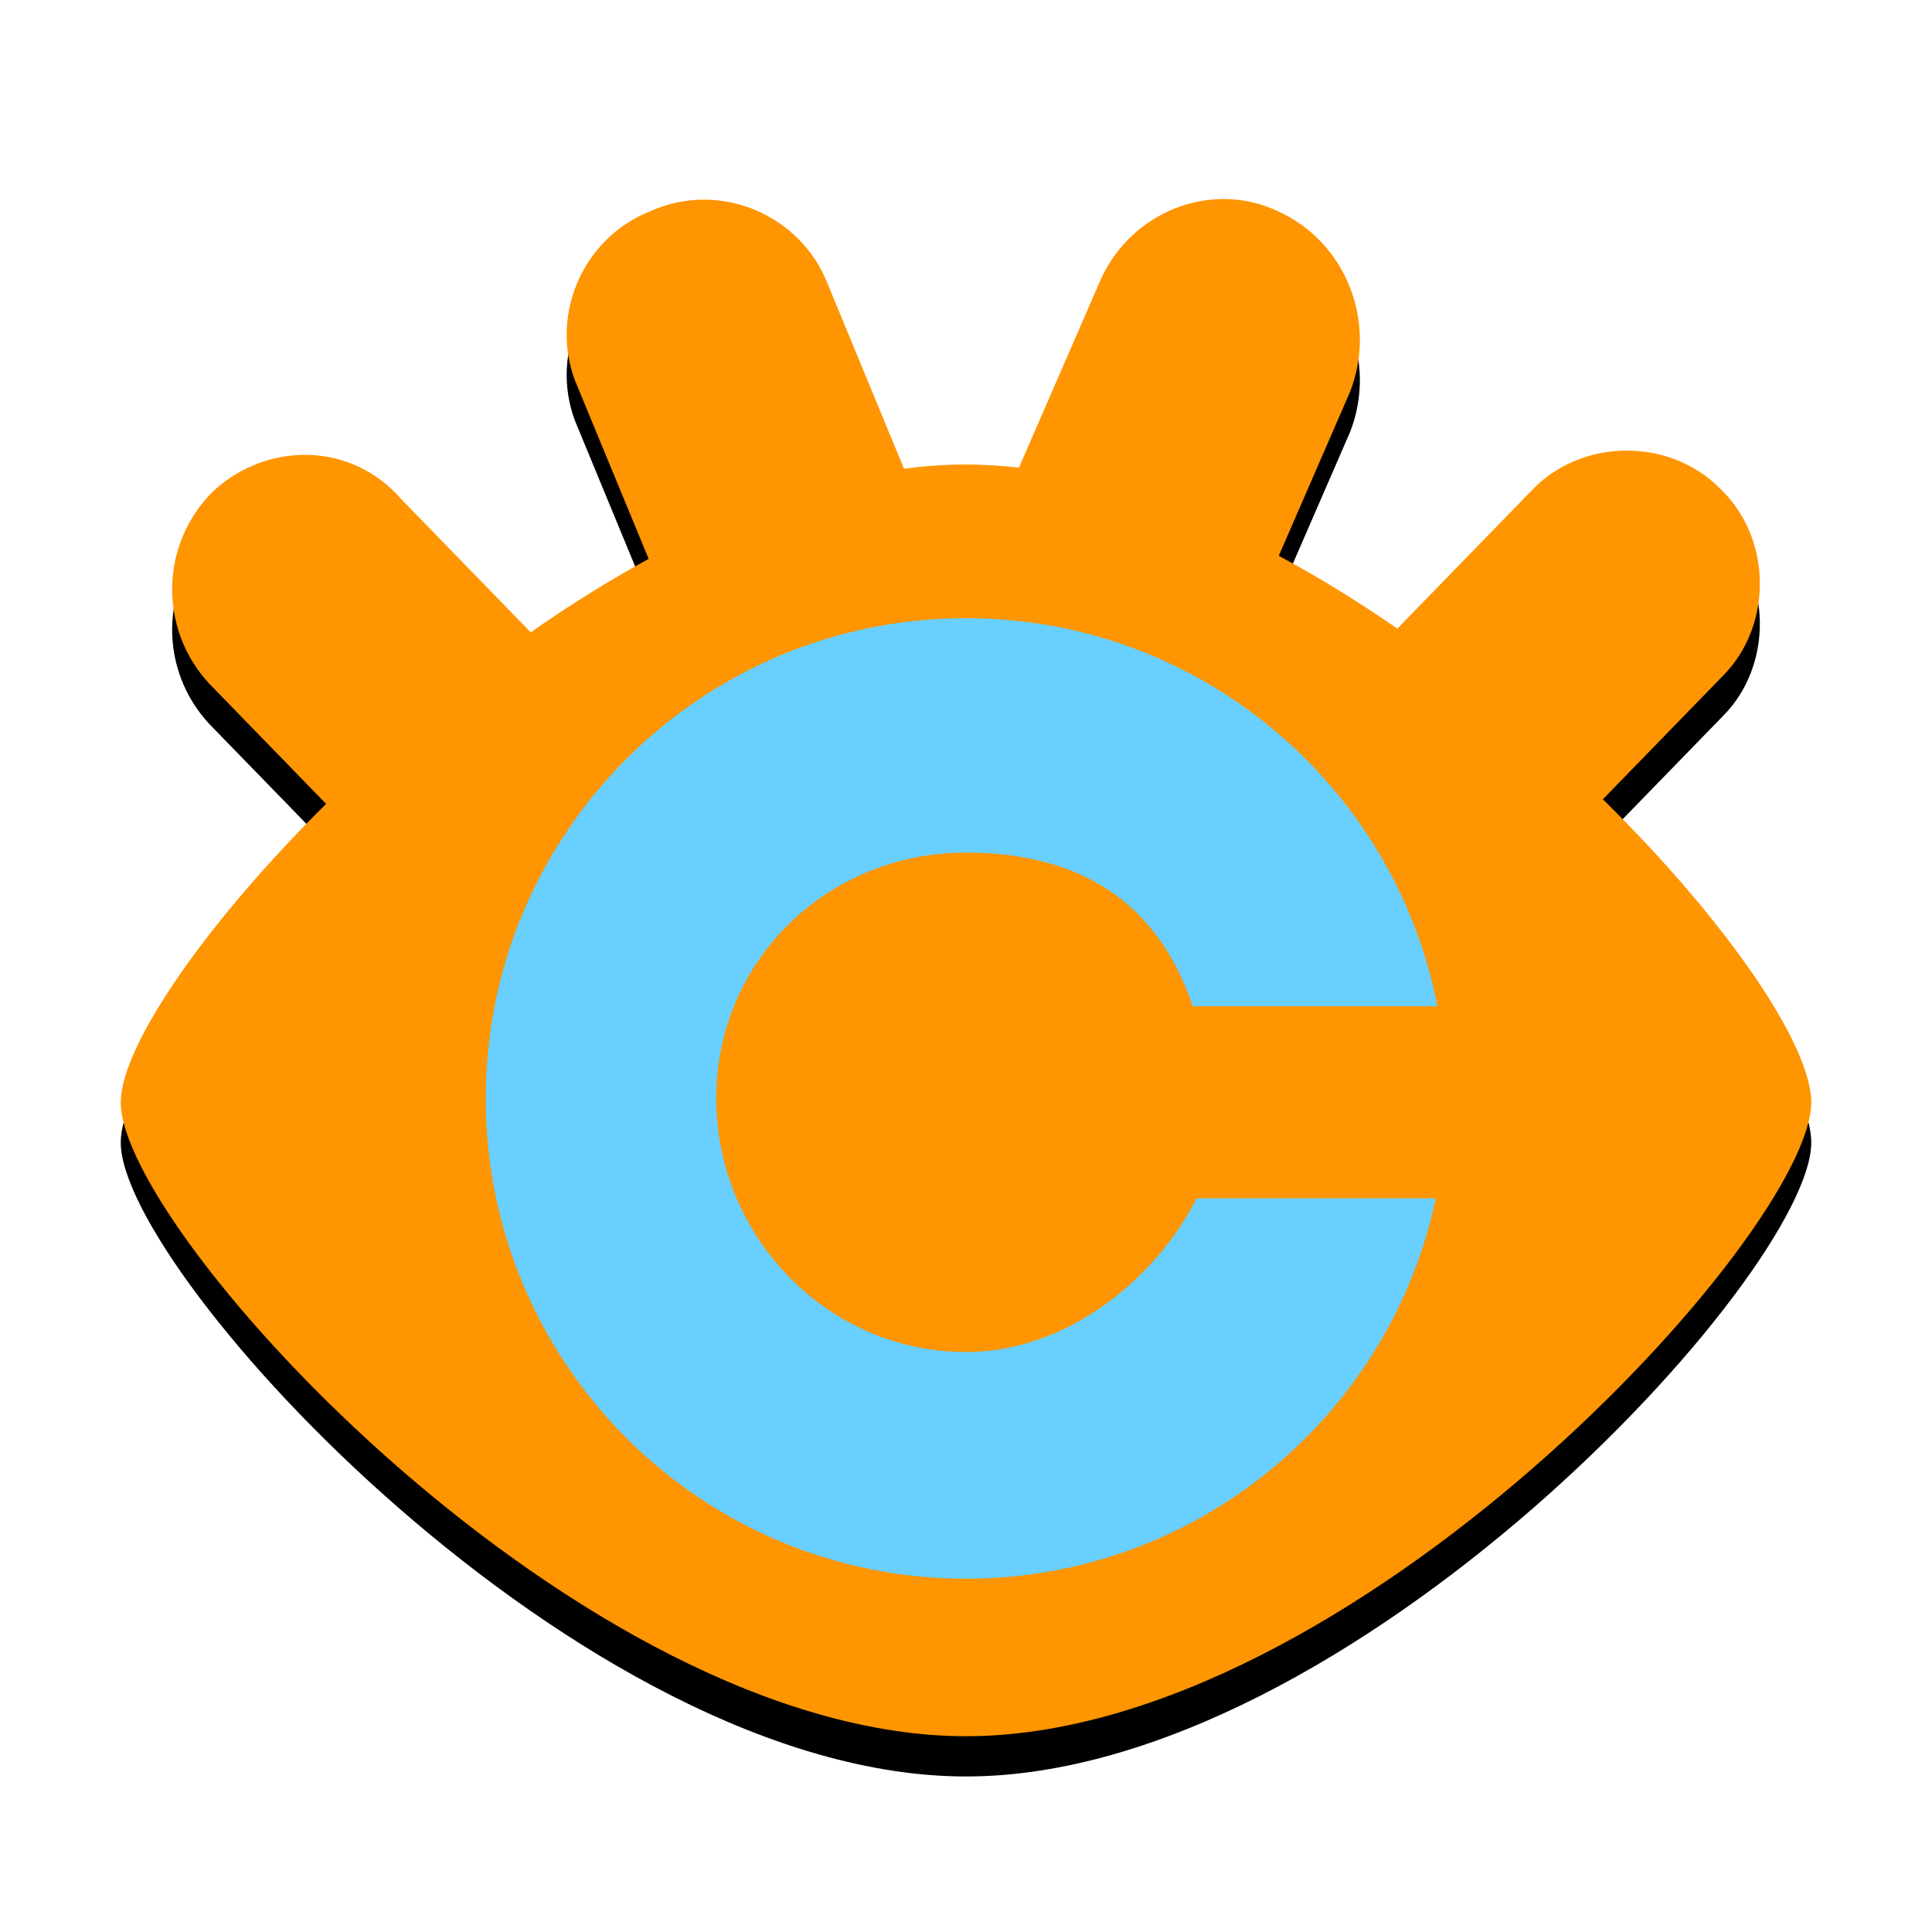 <?xml version="1.0" encoding="UTF-8" standalone="no"?>
<svg width="48px" height="48px" viewBox="0 0 48 48" version="1.1" xmlns="http://www.w3.org/2000/svg" xmlns:xlink="http://www.w3.org/1999/xlink">
    <!-- Generator: Sketch 3.7.2 (28276) - http://www.bohemiancoding.com/sketch -->
    <title>xnconvert</title>
    <desc>Created with Sketch.</desc>
    <defs>
        <path d="M36.823,15.858 C39.929,18.914 42,21.972 42,23.386 C42,26.632 30.545,39.136 21,39.136 C11.455,39.136 0,26.632 0,23.386 C0,22.023 2.038,19.009 5.102,15.972 L2.195,12.982 C0.955,11.645 0.955,9.545 2.291,8.209 C3.627,6.968 5.727,6.968 6.968,8.4 L10.186,11.71 C11.135,11.046 12.117,10.43 13.116,9.886 L11.359,5.632 C10.595,3.914 11.455,1.909 13.173,1.241 C14.891,0.477 16.895,1.336 17.564,3.055 L19.377,7.445 C19.407,7.512 19.434,7.579 19.459,7.647 C19.977,7.577 20.492,7.541 21,7.541 C21.436,7.541 21.877,7.568 22.32,7.619 C22.353,7.528 22.39,7.439 22.432,7.35 L24.341,2.959 C25.105,1.241 27.109,0.477 28.732,1.241 C30.45,2.005 31.214,4.009 30.545,5.727 L28.771,9.809 C29.775,10.347 30.763,10.958 31.717,11.618 L35.032,8.209 C36.273,6.873 38.468,6.873 39.709,8.114 C41.045,9.355 41.045,11.55 39.805,12.791 L36.823,15.858 L36.823,15.858 Z" id="path-1"></path>
        <filter x="-50%" y="-50%" width="200%" height="200%" filterUnits="objectBoundingBox" id="filter-2">
            <feOffset dx="0" dy="1" in="SourceAlpha" result="shadowOffsetOuter1"></feOffset>
            <feGaussianBlur stdDeviation="0.5" in="shadowOffsetOuter1" result="shadowBlurOuter1"></feGaussianBlur>
            <feColorMatrix values="0 0 0 0 0   0 0 0 0 0   0 0 0 0 0  0 0 0 0.2 0" type="matrix" in="shadowBlurOuter1"></feColorMatrix>
        </filter>
    </defs>
    <g id="Page-1" stroke="none" stroke-width="1" fill="none" fill-rule="evenodd">
        <g id="xnconvert">
            <g id="Group" transform="translate(3, 4)">
                <g id="Combined-Shape">
                    <use fill="black" fill-opacity="1" filter="url(#filter-2)" xlink:href="#path-1"></use>
                    <use fill="#FF9500" fill-rule="evenodd" xlink:href="#path-1"></use>
                </g>
                <path d="M32.673,25.773 C31.531,31.171 26.739,35.223 21,35.223 C14.41,35.223 9.068,29.881 9.068,23.291 C9.068,16.701 14.41,11.359 21,11.359 C26.806,11.359 31.644,15.506 32.712,21 L26.632,21 C25.677,18.136 23.482,17.182 21,17.182 C17.564,17.182 14.795,19.855 14.795,23.291 C14.795,26.727 17.564,29.591 21,29.591 C23.577,29.591 25.773,27.682 26.727,25.773 L32.673,25.773 Z" id="Combined-Shape" fill="#68CFFF"></path>
            </g>
        </g>
    </g>
</svg>